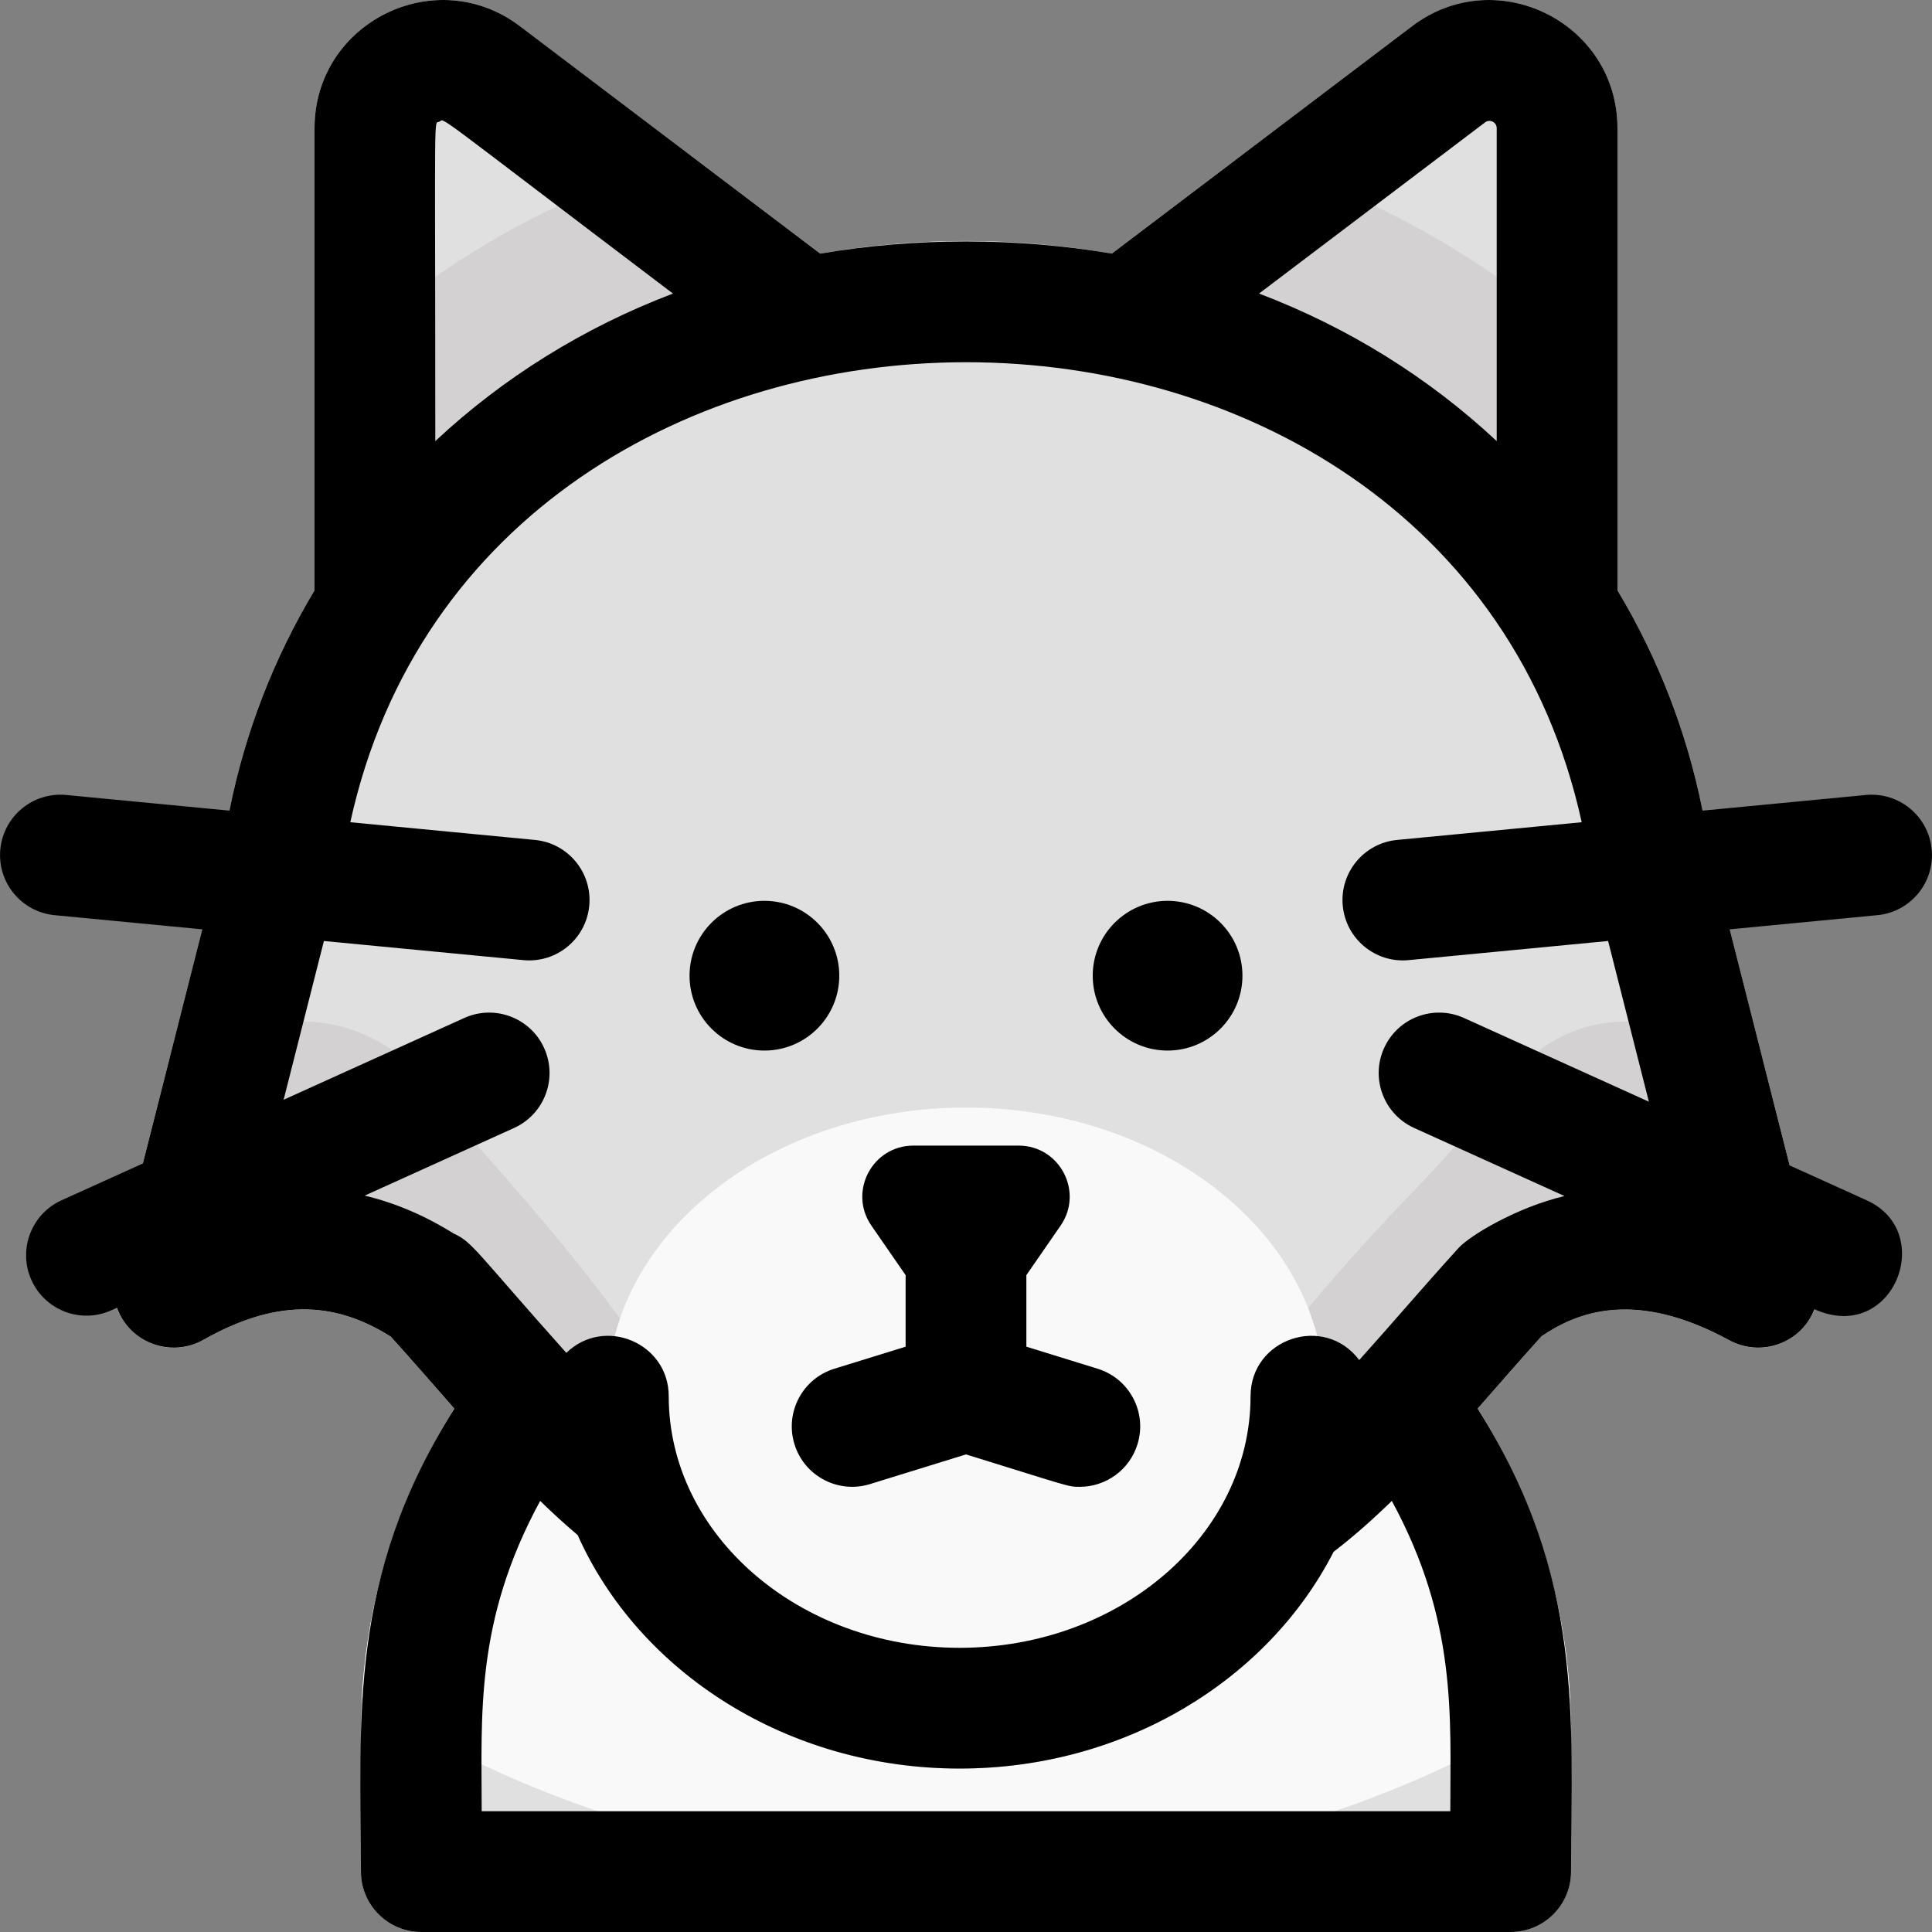 <svg id="Layer_1" enable-background="new 0 0 512.024 512.024" height="512" viewBox="0 0 512.024 512.024" width="512" xmlns="http://www.w3.org/2000/svg"><rect x="0" y="0" width="512.024" height="512.024" fill="#808080" stroke="none"/><path d="m232.754 78.862-94.966-71.922c-22.344-16.923-54.428-.965-54.428 27.054v158.362c0 13.54 15.764 20.829 26.102 12.407l123.733-100.738c8.044-6.55 7.816-18.909-.441-25.163z" fill="#e0e0e0"/><path d="m374.235 6.94-94.965 71.922c-8.271 6.263-8.473 18.623-.441 25.163l123.733 100.738c10.373 8.448 26.102 1.085 26.102-12.407v-158.362c-.001-28.03-32.091-43.971-54.429-27.054z" fill="#e0e0e0"/><path d="m328.976 41.217-49.706 37.645c-8.271 6.263-8.473 18.623-.441 25.163l123.733 100.738c10.373 8.448 26.102 1.085 26.102-12.407v-91.843c-26.88-27.629-60.987-48.06-99.688-59.296z" fill="#d3d1d1"/><path d="m83.36 100.513v91.843c0 13.452 15.669 20.907 26.102 12.407l123.733-100.738c8.043-6.55 7.816-18.91-.441-25.163l-49.706-37.645c-38.677 11.23-72.791 31.649-99.688 59.296z" fill="#d3d1d1"/><path d="m256.012 298.465c-88.418 0-160.353 71.934-160.353 160.353v37.207c0 8.836 7.164 16 16 16h288.705c8.836 0 16-7.164 16-16v-37.207c0-88.419-71.934-160.353-160.352-160.353z" fill="#e0e0e0"/><path d="m416.119 450.013c-4.586-84.34-74.643-151.549-160.108-151.549s-155.52 67.21-160.107 151.549c94.212 60.434 223.07 62.316 320.215 0z" fill="#f9f9f9"/><path d="m406.032 402.199c-22.932-60.56-81.524-103.735-150.02-103.735s-127.088 43.175-150.02 103.735c119.393 92.821 180.479 92.951 300.04 0z" fill="#f9f9f9"/><path d="m481.488 337.211-28.577-112.587c-6.436-44.704-29.033-85.279-63.699-114.331-73.453-61.557-192.122-62.249-266.4 0-34.666 29.052-57.264 69.627-63.699 114.331l-28.578 112.587c-3.456 13.614 11.126 24.767 23.358 17.878 18.61-10.481 33.996-10.761 49.687-.847 18.219 20.23 32.602 38.293 49.53 52.594 16.166 36.232 55.441 61.868 101.217 61.868 43.888 0 81.801-23.567 99.1-57.443 19.423-14.923 34.976-34.773 55.125-57.139 9.444-6.364 24.715-12.562 49.782 1.079 12.224 6.657 26.586-4.477 23.154-17.99z" fill="#e0e0e0"/><path d="m467.176 280.825c-3.009.226-6.081-.395-8.843-1.898-25.067-13.641-40.338-7.443-49.782-1.079-12.421 13.788-23.371 26.948-34.408 38.345-11.113 11.475-21.749 23.397-31.811 35.804-44.908 55.37-136.656 53.553-178.824-3.634-13.09-17.753-26.339-33.099-59.928-70.396-15.69-9.914-31.076-9.635-49.687.847-2.812 1.583-5.962 2.243-9.046 2.011l-14.312 56.386c-3.387 13.342 10.746 24.941 23.553 17.769 18.523-10.374 33.856-10.617 49.492-.737 18.219 20.23 32.602 38.293 49.53 52.594 16.166 36.232 55.441 61.868 101.217 61.868 43.888 0 81.801-23.567 99.1-57.443 19.423-14.923 34.976-34.773 55.125-57.139 9.444-6.364 24.715-12.562 49.782 1.079 12.224 6.656 26.587-4.477 23.155-17.99z" fill="#d3d1d1"/><path d="m322.975 315.623c-37.083-29.462-96.833-29.469-133.926 0-37.532 29.819-37.533 78.376 0 108.195 37.083 29.462 96.833 29.469 133.926 0 37.532-29.818 37.533-78.376 0-108.195z" fill="#f9f9f9"/><circle cx="202.586" cy="258.583" r="19.841"/><circle cx="309.438" cy="258.583" r="19.841"/><path d="m497.539 242.542c8.796-.844 15.243-8.658 14.399-17.454s-8.645-15.244-17.454-14.399l-43.264 4.149c-4.141-20.757-11.803-40.475-22.558-58.384v-122.46c0-28.025-32.089-43.974-54.428-27.055l-79.587 60.276c-25.179-4.291-52.074-4.294-77.273 0l-79.587-60.275c-22.341-16.923-54.427-.967-54.427 27.054v122.459c-10.755 17.91-18.416 37.627-22.558 58.384l-43.264-4.149c-8.812-.845-16.61 5.604-17.454 14.399-.844 8.796 5.604 16.61 14.399 17.454l39.127 3.752-15.751 62.055-21.539 9.751c-8.051 3.645-11.622 13.125-7.978 21.175 3.646 8.051 13.125 11.621 21.175 7.978l1.481-.67c3.371 9.333 14.309 13.34 22.893 8.506 18.61-10.481 33.996-10.761 49.687-.847 5.921 6.575 11.201 12.651 16.835 19.061-28.424 44.911-24.756 82.566-24.756 122.721 0 8.837 7.163 16 16 16h288.705c8.837 0 16-7.163 16-16 0-40.398 3.734-77.706-24.756-122.721 5.793-6.591 11.057-12.647 16.943-19.181 9.444-6.364 24.715-12.562 49.782 1.079 8.409 4.578 19.016.789 22.541-8.233 20.755 9.389 32.581-20.378 13.828-28.867l-20.409-9.24-15.881-62.566zm-103.984-210.093c1.295-.978 3.108-.084 3.108 1.545v82.908c-18-16.82-39.305-30.091-62.986-39.104zm-277.119-.19c1.642-.817-3.414-3.935 61.911 45.54-23.728 9.03-45.016 22.314-62.986 39.104-.001-91.209-.472-83.876 1.075-84.644zm267.928 447.765h-256.705c0-25.58-1.84-50.334 15.501-82.254 3.247 3.163 6.546 6.184 9.944 9.054 16.162 36.238 55.441 61.881 101.222 61.881 43.887 0 81.799-23.566 99.099-57.441 5.384-4.136 10.47-8.652 15.438-13.494 17.363 31.96 15.501 57.182 15.501 82.254zm52.628-188.05-49.005-22.187c-8.048-3.643-17.529-.073-21.175 7.978-3.645 8.05-.073 17.53 7.978 21.175l39.838 18.036c-12.845 3.062-25.166 10.557-28.06 13.746-10.212 11.26-17.733 20.17-26.344 29.724-9.217-12.305-28.799-5.757-28.799 9.572 0 36.771-34.586 66.687-77.099 66.687-42.512 0-77.098-29.915-77.098-66.687 0-14.09-17.029-21.287-27.137-11.474-23.933-26.779-24.793-29.345-29.887-31.649-7.688-4.796-15.549-8.127-23.562-10.03l39.593-17.925c8.051-3.645 11.622-13.125 7.978-21.175-3.646-8.05-13.124-11.62-21.175-7.978l-47.875 21.675 10.68-42.077 52.867 5.07c8.796.843 16.61-5.603 17.454-14.399s-5.604-16.61-14.399-17.454l-48.926-4.692c35.642-162.462 290.669-162.636 326.35 0l-48.926 4.692c-8.796.844-15.243 8.658-14.399 17.454s8.657 15.243 17.454 14.399l52.867-5.07z"/><path d="m290.905 362.747-18.894-5.842v-18.966l9.064-13.111c6.203-8.971-.219-21.218-11.126-21.218h-27.877c-10.907 0-17.328 12.247-11.126 21.218l9.064 13.111v18.966l-18.894 5.842c-8.442 2.61-13.17 11.57-10.56 20.013 2.61 8.44 11.567 13.17 20.013 10.56l25.44-7.867c28.031 8.668 26.954 8.585 30.172 8.585 6.831 0 13.157-4.409 15.281-11.277 2.613-8.443-2.114-17.403-10.557-20.014z"/></svg>